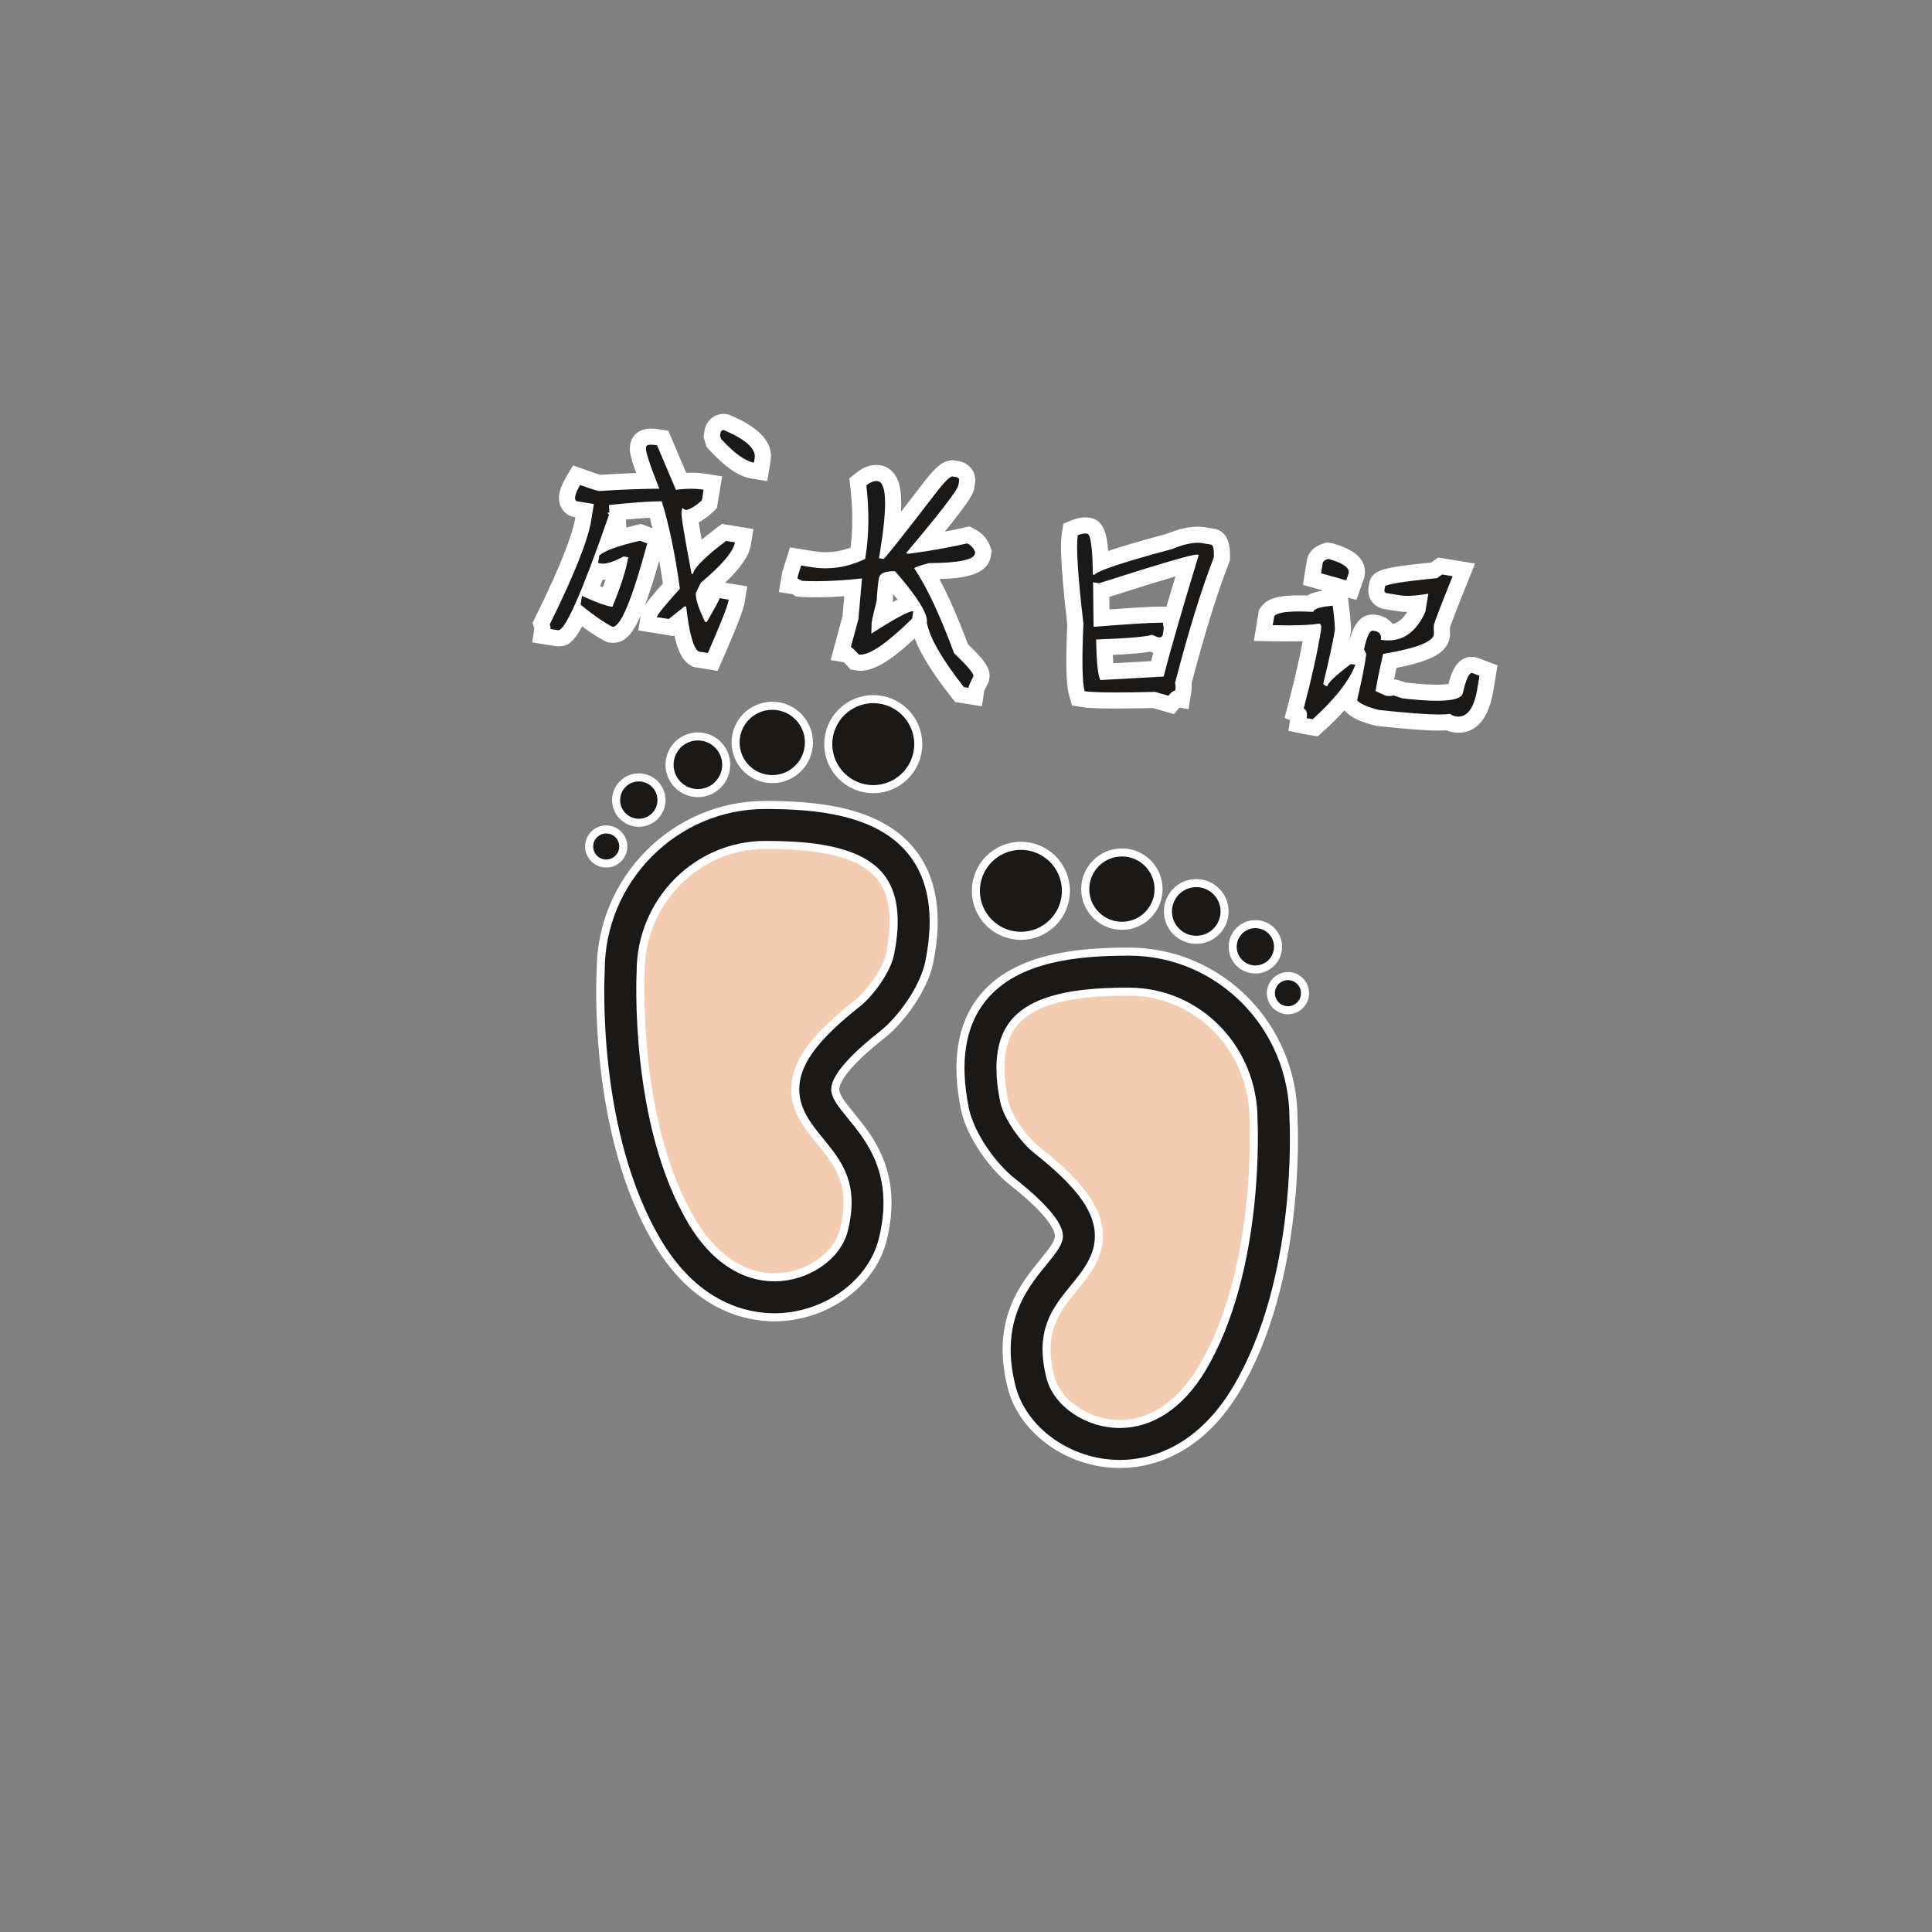 <?xml version="1.0" encoding="UTF-8" standalone="no"?>
<svg width="120px" height="120px" viewBox="0 0 120 120" version="1.1" xmlns="http://www.w3.org/2000/svg" xmlns:xlink="http://www.w3.org/1999/xlink" xmlns:sketch="http://www.bohemiancoding.com/sketch/ns">
    <rect x="0" y="0" width="120" height="120" fill="#808080" stroke="none"/>
    <!-- Generator: Sketch 3.3.2 (12043) - http://www.bohemiancoding.com/sketch -->
    <title>Mobile Portrait Copy 2</title>
    <desc>Created with Sketch.</desc>
    <defs></defs>
    <g id="baby" stroke="none" stroke-width="1" fill="none" fill-rule="evenodd" sketch:type="MSPage">
        <g id="Mobile-Portrait-Copy-2" sketch:type="MSArtboardGroup">
            <g id="Imported-Layers" sketch:type="MSLayerGroup" transform="translate(33, 25)">
                <path d="M6.881,28.721 C6.152,29.73 7.228,38.092 5.916,38.908 C4.603,39.725 8.791,53.254 8.791,53.254 C8.791,53.254 15.924,57.47 17.244,55.993 C18.563,54.517 19.615,51.408 19.615,51.408 L19.615,45.658 L16.949,42.357 L21.445,36.688 C21.445,36.688 24.617,31.757 24.24,29.852 C23.861,27.946 19.217,27.848 18.648,26.518 C18.08,25.187 12.311,26.518 12.311,26.518 L6.881,28.721" id="Fill-1" fill="#F4CCB1" sketch:type="MSShapeGroup"></path>
                <path d="M44.769,37.622 C45.498,38.631 44.422,46.993 45.734,47.81 C47.047,48.626 42.859,62.155 42.859,62.155 C42.859,62.155 35.726,66.371 34.406,64.895 C33.088,63.418 32.035,60.31 32.035,60.31 L32.035,54.56 L34.701,51.259 L30.205,45.589 C30.205,45.589 27.033,40.658 27.41,38.753 C27.789,36.848 32.434,36.749 33.002,35.419 C33.57,34.089 39.34,35.419 39.34,35.419 L44.769,37.622" id="Fill-2" fill="#F4CCB1" sketch:type="MSShapeGroup"></path>
                <path d="M14.525,24.998 C8.893,24.998 4.309,29.643 4.311,35.282 C4.289,35.693 3.793,45.415 7.885,52.218 C10.295,56.222 13.437,56.82 15.096,56.82 C18.242,56.82 21.135,54.753 21.822,52.013 C22.842,47.947 21.047,45.756 19.859,44.306 C19.203,43.504 18.834,43.028 18.883,42.579 C18.938,42.074 19.488,41.088 21.805,39.259 C22.973,38.337 24.379,36.407 24.715,34.774 C25.316,31.839 24.939,29.515 23.596,27.867 C21.523,25.323 17.658,24.998 14.525,24.998 L14.525,24.998 Z M22.279,34.274 C22.078,35.257 21.049,36.687 20.266,37.307 C17.728,39.312 16.576,40.808 16.412,42.31 C16.25,43.817 17.146,44.912 17.937,45.878 C19.062,47.255 20.129,48.555 19.412,51.408 C19,53.05 17.104,54.336 15.096,54.336 C13.139,54.336 11.334,53.129 10.014,50.937 C6.322,44.798 6.787,35.513 6.793,35.352 C6.793,31.014 10.262,27.483 14.525,27.483 C17.109,27.483 20.258,27.705 21.67,29.437 C22.519,30.477 22.725,32.104 22.279,34.274 L22.279,34.274 Z" id="Fill-3" fill="#1A1918" sketch:type="MSShapeGroup"></path>
                <path d="M14.525,24.998 C8.893,24.998 4.309,29.643 4.311,35.282 C4.289,35.693 3.793,45.415 7.885,52.218 C10.295,56.222 13.437,56.82 15.096,56.82 C18.242,56.82 21.135,54.753 21.822,52.013 C22.842,47.947 21.047,45.756 19.859,44.306 C19.203,43.504 18.834,43.028 18.883,42.579 C18.938,42.074 19.488,41.088 21.805,39.259 C22.973,38.337 24.379,36.407 24.715,34.774 C25.316,31.839 24.939,29.515 23.596,27.867 C21.523,25.323 17.658,24.998 14.525,24.998 L14.525,24.998 Z M22.279,34.274 C22.078,35.257 21.049,36.687 20.266,37.307 C17.728,39.312 16.576,40.808 16.412,42.31 C16.25,43.817 17.146,44.912 17.937,45.878 C19.062,47.255 20.129,48.555 19.412,51.408 C19,53.05 17.104,54.336 15.096,54.336 C13.139,54.336 11.334,53.129 10.014,50.937 C6.322,44.798 6.787,35.513 6.793,35.352 C6.793,31.014 10.262,27.483 14.525,27.483 C17.109,27.483 20.258,27.705 21.67,29.437 C22.519,30.477 22.725,32.104 22.279,34.274 L22.279,34.274 Z" id="Stroke-4" stroke="#FFFFFF" stroke-width="0.5" sketch:type="MSShapeGroup"></path>
                <path d="M21.24,18.425 C22.783,18.425 24.035,19.676 24.035,21.22 C24.035,22.764 22.783,24.015 21.24,24.015 C19.697,24.015 18.445,22.764 18.445,21.22 C18.445,19.676 19.697,18.425 21.24,18.425 L21.24,18.425 Z" id="Fill-5" fill="#1A1918" sketch:type="MSShapeGroup"></path>
                <path d="M21.24,18.425 C22.783,18.425 24.035,19.676 24.035,21.22 C24.035,22.764 22.783,24.015 21.24,24.015 C19.697,24.015 18.445,22.764 18.445,21.22 C18.445,19.676 19.697,18.425 21.24,18.425 L21.24,18.425 Z" id="Stroke-6" stroke="#FFFFFF" stroke-width="0.5" sketch:type="MSShapeGroup"></path>
                <path d="M14.967,18.837 C16.225,18.837 17.244,19.857 17.244,21.114 C17.244,22.372 16.225,23.392 14.967,23.392 C13.709,23.392 12.689,22.372 12.689,21.114 C12.689,19.857 13.709,18.837 14.967,18.837 L14.967,18.837 Z" id="Fill-7" fill="#1A1918" sketch:type="MSShapeGroup"></path>
                <path d="M14.967,18.837 C16.225,18.837 17.244,19.857 17.244,21.114 C17.244,22.372 16.225,23.392 14.967,23.392 C13.709,23.392 12.689,22.372 12.689,21.114 C12.689,19.857 13.709,18.837 14.967,18.837 L14.967,18.837 Z" id="Stroke-8" stroke="#FFFFFF" stroke-width="0.5" sketch:type="MSShapeGroup"></path>
                <path d="M10.348,20.741 C11.318,20.741 12.107,21.528 12.107,22.501 C12.107,23.473 11.318,24.261 10.348,24.261 C9.375,24.261 8.588,23.473 8.588,22.501 C8.588,21.528 9.375,20.741 10.348,20.741 L10.348,20.741 Z" id="Fill-9" fill="#1A1918" sketch:type="MSShapeGroup"></path>
                <path d="M10.348,20.741 C11.318,20.741 12.107,21.528 12.107,22.501 C12.107,23.473 11.318,24.261 10.348,24.261 C9.375,24.261 8.588,23.473 8.588,22.501 C8.588,21.528 9.375,20.741 10.348,20.741 L10.348,20.741 Z" id="Stroke-10" stroke="#FFFFFF" stroke-width="0.5" sketch:type="MSShapeGroup"></path>
                <path d="M6.678,23.287 C7.455,23.287 8.086,23.918 8.086,24.696 C8.086,25.474 7.455,26.104 6.678,26.104 C5.898,26.104 5.268,25.474 5.268,24.696 C5.268,23.918 5.898,23.287 6.678,23.287 L6.678,23.287 Z" id="Fill-11" fill="#1A1918" sketch:type="MSShapeGroup"></path>
                <path d="M6.678,23.287 C7.455,23.287 8.086,23.918 8.086,24.696 C8.086,25.474 7.455,26.104 6.678,26.104 C5.898,26.104 5.268,25.474 5.268,24.696 C5.268,23.918 5.898,23.287 6.678,23.287 L6.678,23.287 Z" id="Stroke-12" stroke="#FFFFFF" stroke-width="0.5" sketch:type="MSShapeGroup"></path>
                <path d="M4.652,26.518 C5.238,26.518 5.713,26.991 5.713,27.577 C5.713,28.162 5.238,28.636 4.652,28.636 C4.068,28.636 3.594,28.162 3.594,27.577 C3.594,26.991 4.068,26.518 4.652,26.518 L4.652,26.518 Z" id="Fill-13" fill="#1A1918" sketch:type="MSShapeGroup"></path>
                <path d="M4.652,26.518 C5.238,26.518 5.713,26.991 5.713,27.577 C5.713,28.162 5.238,28.636 4.652,28.636 C4.068,28.636 3.594,28.162 3.594,27.577 C3.594,26.991 4.068,26.518 4.652,26.518 L4.652,26.518 Z" id="Stroke-14" stroke="#FFFFFF" stroke-width="0.5" sketch:type="MSShapeGroup"></path>
                <path d="M29.844,48.368 C32.16,50.197 32.711,51.183 32.766,51.689 C32.814,52.138 32.445,52.612 31.789,53.415 C30.602,54.865 28.807,57.057 29.826,61.122 C30.514,63.862 33.406,65.93 36.553,65.93 C38.211,65.93 41.353,65.333 43.764,61.327 C47.855,54.524 47.361,44.803 47.34,44.461 C47.34,38.751 42.756,34.107 37.123,34.107 C33.988,34.107 30.125,34.434 28.051,36.975 C26.707,38.622 26.332,40.945 26.934,43.882 C27.27,45.516 28.678,47.446 29.844,48.368 L29.844,48.368 Z M29.978,38.547 C31.391,36.815 34.539,36.594 37.125,36.594 C41.387,36.594 44.855,40.124 44.857,44.532 C44.863,44.624 45.336,53.894 41.635,60.047 C40.314,62.24 38.512,63.446 36.553,63.446 C34.543,63.446 32.646,62.16 32.236,60.517 C31.521,57.665 32.586,56.366 33.711,54.989 C34.502,54.021 35.398,52.927 35.236,51.42 C35.072,49.918 33.92,48.421 31.385,46.418 C30.6,45.798 29.57,44.367 29.369,43.384 C28.924,41.215 29.129,39.588 29.978,38.547 L29.978,38.547 Z" id="Fill-15" fill="#1A1918" sketch:type="MSShapeGroup"></path>
                <path d="M29.844,48.368 C32.16,50.197 32.711,51.183 32.766,51.689 C32.814,52.138 32.445,52.612 31.789,53.415 C30.602,54.865 28.807,57.057 29.826,61.122 C30.514,63.862 33.406,65.93 36.553,65.93 C38.211,65.93 41.353,65.333 43.764,61.327 C47.855,54.524 47.361,44.803 47.34,44.461 C47.34,38.751 42.756,34.107 37.123,34.107 C33.988,34.107 30.125,34.434 28.051,36.975 C26.707,38.622 26.332,40.945 26.934,43.882 C27.27,45.516 28.678,47.446 29.844,48.368 L29.844,48.368 Z M29.978,38.547 C31.391,36.815 34.539,36.594 37.125,36.594 C41.387,36.594 44.855,40.124 44.857,44.532 C44.863,44.624 45.336,53.894 41.635,60.047 C40.314,62.24 38.512,63.446 36.553,63.446 C34.543,63.446 32.646,62.16 32.236,60.517 C31.521,57.665 32.586,56.366 33.711,54.989 C34.502,54.021 35.398,52.927 35.236,51.42 C35.072,49.918 33.92,48.421 31.385,46.418 C30.6,45.798 29.57,44.367 29.369,43.384 C28.924,41.215 29.129,39.588 29.978,38.547 L29.978,38.547 Z" id="Stroke-16" stroke="#FFFFFF" stroke-width="0.5" sketch:type="MSShapeGroup"></path>
                <path d="M30.41,27.535 C31.953,27.535 33.205,28.787 33.205,30.331 C33.205,31.874 31.953,33.126 30.41,33.126 C28.865,33.126 27.613,31.874 27.613,30.331 C27.613,28.787 28.865,27.535 30.41,27.535 L30.41,27.535 Z" id="Fill-17" fill="#1A1918" sketch:type="MSShapeGroup"></path>
                <path d="M30.41,27.535 C31.953,27.535 33.205,28.787 33.205,30.331 C33.205,31.874 31.953,33.126 30.41,33.126 C28.865,33.126 27.613,31.874 27.613,30.331 C27.613,28.787 28.865,27.535 30.41,27.535 L30.41,27.535 Z" id="Stroke-18" stroke="#FFFFFF" stroke-width="0.5" sketch:type="MSShapeGroup"></path>
                <path d="M36.684,27.947 C37.941,27.947 38.961,28.967 38.961,30.226 C38.961,31.483 37.941,32.503 36.684,32.503 C35.426,32.503 34.406,31.483 34.406,30.226 C34.406,28.968 35.426,27.947 36.684,27.947 L36.684,27.947 Z" id="Fill-19" fill="#1A1918" sketch:type="MSShapeGroup"></path>
                <path d="M36.684,27.947 C37.941,27.947 38.961,28.967 38.961,30.226 C38.961,31.483 37.941,32.503 36.684,32.503 C35.426,32.503 34.406,31.483 34.406,30.226 C34.406,28.968 35.426,27.947 36.684,27.947 L36.684,27.947 Z" id="Stroke-20" stroke="#FFFFFF" stroke-width="0.5" sketch:type="MSShapeGroup"></path>
                <path d="M41.303,29.852 C42.273,29.852 43.062,30.64 43.062,31.612 C43.062,32.584 42.273,33.372 41.303,33.372 C40.33,33.372 39.543,32.584 39.543,31.612 C39.543,30.64 40.33,29.852 41.303,29.852 L41.303,29.852 Z" id="Fill-21" fill="#1A1918" sketch:type="MSShapeGroup"></path>
                <path d="M41.303,29.852 C42.273,29.852 43.062,30.64 43.062,31.612 C43.062,32.584 42.273,33.372 41.303,33.372 C40.33,33.372 39.543,32.584 39.543,31.612 C39.543,30.64 40.33,29.852 41.303,29.852 L41.303,29.852 Z" id="Stroke-22" stroke="#FFFFFF" stroke-width="0.5" sketch:type="MSShapeGroup"></path>
                <path d="M44.973,32.399 C45.75,32.399 46.381,33.028 46.381,33.807 C46.381,34.585 45.75,35.216 44.973,35.216 C44.195,35.216 43.564,34.585 43.564,33.807 C43.564,33.028 44.195,32.399 44.973,32.399 L44.973,32.399 Z" id="Fill-23" fill="#1A1918" sketch:type="MSShapeGroup"></path>
                <path d="M44.973,32.399 C45.75,32.399 46.381,33.028 46.381,33.807 C46.381,34.585 45.75,35.216 44.973,35.216 C44.195,35.216 43.564,34.585 43.564,33.807 C43.564,33.028 44.195,32.399 44.973,32.399 L44.973,32.399 Z" id="Stroke-24" stroke="#FFFFFF" stroke-width="0.5" sketch:type="MSShapeGroup"></path>
                <path d="M46.996,35.628 C47.582,35.628 48.057,36.103 48.057,36.688 C48.057,37.272 47.582,37.747 46.996,37.747 C46.412,37.747 45.937,37.272 45.937,36.688 C45.937,36.103 46.412,35.628 46.996,35.628 L46.996,35.628 Z" id="Fill-25" fill="#1A1918" sketch:type="MSShapeGroup"></path>
                <path d="M46.996,35.628 C47.582,35.628 48.057,36.103 48.057,36.688 C48.057,37.272 47.582,37.747 46.996,37.747 C46.412,37.747 45.937,37.272 45.937,36.688 C45.937,36.103 46.412,35.628 46.996,35.628 L46.996,35.628 Z" id="Stroke-26" stroke="#FFFFFF" stroke-width="0.5" sketch:type="MSShapeGroup"></path>
                <path d="M7.823,2.584 L8.999,5.352 C9.655,5.267 10.226,5.265 10.717,5.344 L10.611,5.998 C10.296,6.305 9.977,6.506 9.654,6.603 L9.559,6.588 L9.39,6.469 L9.346,6.74 C9.314,6.936 9.521,8.209 9.967,10.561 L10.056,10.575 C10.127,10.193 10.813,9.508 12.113,8.524 L12.663,8.613 C12.57,9.18 11.863,10.02 10.538,11.129 L10.241,11.75 C10.191,12.059 10.381,12.66 10.807,13.552 L10.909,13.568 C11.432,12.672 11.699,12.177 11.715,12.081 L12.281,12.173 C12.221,12.545 11.786,13.649 10.981,15.486 L10.416,15.395 C10.084,15.206 9.823,14.274 9.635,12.602 L9.54,12.586 L8.553,13.374 L7.812,13.254 C7.836,13.113 8.312,12.526 9.243,11.49 C8.952,9.359 8.577,7.549 8.116,6.06 C7.334,6.067 6.242,6.146 4.84,6.295 L4.867,6.773 L4.766,6.756 C4.754,6.824 4.781,6.864 4.85,6.875 C3.166,11.743 2.105,14.142 1.671,14.07 L1.208,13.996 C1.219,13.932 1.204,13.835 1.165,13.702 C2.676,10.649 3.531,8.502 3.733,7.26 L3.9,6.232 L2.881,6.066 C2.759,6.046 2.712,5.945 2.741,5.765 C2.771,5.578 2.873,5.342 3.045,5.054 C3.675,5.277 4.066,5.4 4.221,5.426 C5.58,5.335 6.827,5.287 7.964,5.28 C7.381,3.8 7.105,2.959 7.139,2.76 L7.152,2.672 C7.173,2.544 7.396,2.516 7.823,2.584 L7.823,2.584 Z M6.769,8.513 L7.216,8.684 C6.265,12.209 5.541,13.932 5.043,13.852 C4.502,13.571 3.845,13.116 3.073,12.483 L3.163,11.934 C3.988,12.318 4.588,12.541 4.96,12.602 L5.054,12.617 C5.585,11.326 5.912,10.3 6.036,9.538 L5.751,9.492 C5.109,9.83 4.644,9.976 4.354,9.928 L4.164,9.897 L4.238,9.436 C4.533,9.144 5.375,8.835 6.769,8.513 L6.769,8.513 Z M11.981,1.642 C13.348,2.227 13.983,2.807 13.89,3.383 L13.845,3.661 C13.307,3.574 12.623,3.081 11.797,2.184 L11.738,1.986 L11.767,1.803 C11.807,1.68 11.877,1.625 11.981,1.642 L11.981,1.642 Z" id="Fill-27" fill="#1A1918" sketch:type="MSShapeGroup"></path>
                <path d="M7.823,2.584 L8.999,5.352 C9.655,5.267 10.226,5.265 10.717,5.344 L10.611,5.998 C10.296,6.305 9.977,6.506 9.654,6.603 L9.559,6.588 L9.39,6.469 L9.346,6.74 C9.314,6.936 9.521,8.209 9.967,10.561 L10.056,10.575 C10.127,10.193 10.813,9.508 12.113,8.524 L12.663,8.613 C12.57,9.18 11.863,10.02 10.538,11.129 L10.241,11.75 C10.191,12.059 10.381,12.66 10.807,13.552 L10.909,13.568 C11.432,12.672 11.699,12.177 11.715,12.081 L12.281,12.173 C12.221,12.545 11.786,13.649 10.981,15.486 L10.416,15.395 C10.084,15.206 9.823,14.274 9.635,12.602 L9.54,12.586 L8.553,13.374 L7.812,13.254 C7.836,13.113 8.312,12.526 9.243,11.49 C8.952,9.359 8.577,7.549 8.116,6.06 C7.334,6.067 6.242,6.146 4.84,6.295 L4.867,6.773 L4.766,6.756 C4.754,6.824 4.781,6.864 4.85,6.875 C3.166,11.743 2.105,14.142 1.671,14.07 L1.208,13.996 C1.219,13.932 1.204,13.835 1.165,13.702 C2.676,10.649 3.531,8.502 3.733,7.26 L3.9,6.232 L2.881,6.066 C2.759,6.046 2.712,5.945 2.741,5.765 C2.771,5.578 2.873,5.342 3.045,5.054 C3.675,5.277 4.066,5.4 4.221,5.426 C5.58,5.335 6.827,5.287 7.964,5.28 C7.381,3.8 7.105,2.959 7.139,2.76 L7.152,2.672 C7.173,2.544 7.396,2.516 7.823,2.584 L7.823,2.584 Z M6.769,8.513 L7.216,8.684 C6.265,12.209 5.541,13.932 5.043,13.852 C4.502,13.571 3.845,13.116 3.073,12.483 L3.163,11.934 C3.988,12.318 4.588,12.541 4.96,12.602 L5.054,12.617 C5.585,11.326 5.912,10.3 6.036,9.538 L5.751,9.492 C5.109,9.83 4.644,9.976 4.354,9.928 L4.164,9.897 L4.238,9.436 C4.533,9.144 5.375,8.835 6.769,8.513 L6.769,8.513 Z M11.981,1.642 C13.348,2.227 13.983,2.807 13.89,3.383 L13.845,3.661 C13.307,3.574 12.623,3.081 11.797,2.184 L11.738,1.986 L11.767,1.803 C11.807,1.68 11.877,1.625 11.981,1.642 L11.981,1.642 Z" id="Stroke-28" stroke="#1A1918" sketch:type="MSShapeGroup"></path>
                <path d="M26.156,4.519 L26.436,4.564 C26.555,4.602 26.605,4.672 26.589,4.777 L26.543,5.063 C26.494,5.361 25.408,6.773 23.287,9.293 L23.463,9.322 C24.742,9.152 25.953,8.939 27.093,8.677 C27.338,8.805 27.5,8.986 27.584,9.224 L27.568,9.319 C27.508,9.695 26.557,9.89 24.717,9.902 C24.119,10.057 23.814,10.168 23.805,10.235 C24.57,11.361 25.395,13.116 26.277,15.502 C27.103,16.283 27.504,16.76 27.476,16.933 C27.283,17.307 27.18,17.545 27.162,17.649 L26.885,17.605 C25.519,15.864 24.752,14.531 24.583,13.601 C24.668,13.08 24.014,12.02 22.622,10.42 L22.526,10.404 C21.959,10.41 21.65,10.553 21.604,10.835 C21.542,11.22 21.497,11.687 21.469,12.236 C21.309,12.848 21.203,13.307 21.152,13.615 L21.136,14.282 C22.643,13.317 23.511,12.854 23.742,12.892 L23.667,13.354 C22.056,14.935 20.951,15.676 20.353,15.579 C20.08,15.278 19.917,15.124 19.862,15.115 L20.332,13.391 L20.556,10.852 C19.177,11.01 17.929,11.061 16.812,11.004 C16.702,10.926 16.615,10.881 16.547,10.87 L16.579,10.674 L16.777,10.051 L17.424,10.155 C18.548,10.338 19.657,10.167 20.752,9.642 L20.767,9.554 C20.99,8.175 21.011,6.683 20.824,5.075 C21.082,4.866 21.32,4.778 21.537,4.814 C22.091,4.903 22.135,6.374 21.672,9.226 L21.611,9.6 L21.889,9.646 C21.96,9.643 23.078,8.233 25.243,5.416 C25.695,4.844 25.999,4.544 26.156,4.519 L26.156,4.519 Z" id="Fill-29" fill="#1A1918" sketch:type="MSShapeGroup"></path>
                <path d="M26.156,4.519 L26.436,4.564 C26.555,4.602 26.605,4.672 26.589,4.777 L26.543,5.063 C26.494,5.361 25.408,6.773 23.287,9.293 L23.463,9.322 C24.742,9.152 25.953,8.939 27.093,8.677 C27.338,8.805 27.5,8.986 27.584,9.224 L27.568,9.319 C27.508,9.695 26.557,9.89 24.717,9.902 C24.119,10.057 23.814,10.168 23.805,10.235 C24.57,11.361 25.395,13.116 26.277,15.502 C27.103,16.283 27.504,16.76 27.476,16.933 C27.283,17.307 27.18,17.545 27.162,17.649 L26.885,17.605 C25.519,15.864 24.752,14.531 24.583,13.601 C24.668,13.08 24.014,12.02 22.622,10.42 L22.526,10.404 C21.959,10.41 21.65,10.553 21.604,10.835 C21.542,11.22 21.497,11.687 21.469,12.236 C21.309,12.848 21.203,13.307 21.152,13.615 L21.136,14.282 C22.643,13.317 23.511,12.854 23.742,12.892 L23.667,13.354 C22.056,14.935 20.951,15.676 20.353,15.579 C20.08,15.278 19.917,15.124 19.862,15.115 L20.332,13.391 L20.556,10.852 C19.177,11.01 17.929,11.061 16.812,11.004 C16.702,10.926 16.615,10.881 16.547,10.87 L16.579,10.674 L16.777,10.051 L17.424,10.155 C18.548,10.338 19.657,10.167 20.752,9.642 L20.767,9.554 C20.99,8.175 21.011,6.683 20.824,5.075 C21.082,4.866 21.32,4.778 21.537,4.814 C22.091,4.903 22.135,6.374 21.672,9.226 L21.611,9.6 L21.889,9.646 C21.96,9.643 23.078,8.233 25.243,5.416 C25.695,4.844 25.999,4.544 26.156,4.519 L26.156,4.519 Z" id="Stroke-30" stroke="#1A1918" sketch:type="MSShapeGroup"></path>
                <path d="M41.688,8.663 L42.247,8.754 C42.369,8.774 42.425,9.035 42.412,9.541 C41.644,11.514 40.84,14.117 39.998,17.348 C40.039,17.462 40.044,17.621 40.01,17.825 C39.916,17.81 39.772,17.915 39.582,18.14 L38.764,17.902 C36.353,17.957 34.894,17.943 34.387,17.86 C34.232,17.323 34.207,15.924 34.309,13.661 C33.961,10.705 33.845,8.873 33.959,8.167 C34.184,8.077 34.377,8.046 34.54,8.072 C34.758,8.107 34.877,8.955 34.894,10.614 L34.983,10.629 C35.232,10.357 36.845,9.824 39.821,9.029 C40.591,8.707 41.213,8.586 41.688,8.663 L41.688,8.663 Z M34.908,11.092 L34.939,13.859 C37.311,13.674 38.752,13.59 39.266,13.607 L39.25,13.703 C39.292,13.816 39.303,13.944 39.279,14.085 L39.235,14.356 C39.214,14.487 39.111,14.538 38.931,14.508 L38.572,14.354 C38.203,14.479 37.044,14.576 35.099,14.646 C35.121,16.051 35.207,16.892 35.358,17.167 L39.295,16.948 C39.657,15.49 40.384,12.971 41.473,9.389 L41.385,9.374 C41.141,9.334 39.105,9.927 35.282,11.152 L34.908,11.092 L34.908,11.092 Z" id="Fill-31" fill="#1A1918" sketch:type="MSShapeGroup"></path>
                <path d="M41.688,8.663 L42.247,8.754 C42.369,8.774 42.425,9.035 42.412,9.541 C41.644,11.514 40.84,14.117 39.998,17.348 C40.039,17.462 40.044,17.621 40.01,17.825 C39.916,17.81 39.772,17.915 39.582,18.14 L38.764,17.902 C36.353,17.957 34.894,17.943 34.387,17.86 C34.232,17.323 34.207,15.924 34.309,13.661 C33.961,10.705 33.845,8.873 33.959,8.167 C34.184,8.077 34.377,8.046 34.54,8.072 C34.758,8.107 34.877,8.955 34.894,10.614 L34.983,10.629 C35.232,10.357 36.845,9.824 39.821,9.029 C40.591,8.707 41.213,8.586 41.688,8.663 L41.688,8.663 Z M34.908,11.092 L34.939,13.859 C37.311,13.674 38.752,13.59 39.266,13.607 L39.25,13.703 C39.292,13.816 39.303,13.944 39.279,14.085 L39.235,14.356 C39.214,14.487 39.111,14.538 38.931,14.508 L38.572,14.354 C38.203,14.479 37.044,14.576 35.099,14.646 C35.121,16.051 35.207,16.892 35.358,17.167 L39.295,16.948 C39.657,15.49 40.384,12.971 41.473,9.389 L41.385,9.374 C41.141,9.334 39.105,9.927 35.282,11.152 L34.908,11.092 L34.908,11.092 Z" id="Stroke-32" stroke="#1A1918" sketch:type="MSShapeGroup"></path>
                <path d="M49.795,12.549 C49.903,13.428 49.945,13.943 49.92,14.097 C49.811,14.772 49.57,15.878 49.2,17.414 L49.362,17.531 L49.457,17.547 C49.491,17.338 49.978,16.879 50.916,16.171 L51.201,16.218 C50.816,17.215 49.932,18.343 48.551,19.598 L48.178,19.537 C48.23,19.211 48.168,19.009 47.99,18.934 C48.484,17.065 48.843,15.441 49.066,14.063 C49.107,13.814 49.067,13.68 48.944,13.659 C48.398,13.756 47.439,13.789 46.067,13.757 L46.157,13.206 C46.334,12.947 47.145,12.855 48.588,12.932 C48.619,12.741 49.021,12.613 49.795,12.549 L49.795,12.549 Z M49.5,9.646 L49.594,9.661 C50.443,9.906 50.841,10.193 50.787,10.525 L50.631,10.975 L49.068,10.532 L49.175,9.88 C49.189,9.789 49.297,9.71 49.5,9.646 L49.5,9.646 Z M56.587,10.609 L57.239,10.716 C56.491,12.571 56.102,13.588 56.074,13.765 C56.066,13.814 56.066,14.005 56.078,14.337 C56.003,14.8 54.951,15.201 52.924,15.542 C52.715,16.456 52.574,17.132 52.503,17.566 L52.457,17.852 L53.082,18.136 C53.29,18.17 53.449,18.164 53.558,18.122 C53.603,18.129 53.782,18.19 54.095,18.301 C56.532,18.585 57.793,18.474 57.876,17.965 C58.075,17.109 58.269,16.696 58.453,16.727 L58.907,16.898 L58.787,17.64 C58.576,18.94 58.128,19.534 57.443,19.423 C57.303,19.4 57.184,19.349 57.085,19.268 C56.487,19.361 55.01,19.279 52.65,19.022 C51.945,18.841 51.498,18.644 51.309,18.426 C51.545,17.409 51.705,16.641 51.79,16.119 L51.881,15.561 L51.736,15.251 C51.912,14.451 52.1,14.067 52.299,14.1 L52.395,14.115 C52.703,14.165 52.832,14.35 52.779,14.667 C54.018,14.868 54.939,14.285 55.548,12.919 L55.729,11.804 C54.964,11.935 54.387,11.969 53.996,11.905 L53.16,11.77 C53.037,11.75 52.986,11.678 53.007,11.557 L53.038,11.365 C53.061,11.221 54.139,11.045 56.269,10.837 L56.587,10.609 L56.587,10.609 Z" id="Fill-33" fill="#1A1918" sketch:type="MSShapeGroup"></path>
                <path d="M49.795,12.549 C49.903,13.428 49.945,13.943 49.92,14.097 C49.811,14.772 49.57,15.878 49.2,17.414 L49.362,17.531 L49.457,17.547 C49.491,17.338 49.978,16.879 50.916,16.171 L51.201,16.218 C50.816,17.215 49.932,18.343 48.551,19.598 L48.178,19.537 C48.23,19.211 48.168,19.009 47.99,18.934 C48.484,17.065 48.843,15.441 49.066,14.063 C49.107,13.814 49.067,13.68 48.944,13.659 C48.398,13.756 47.439,13.789 46.067,13.757 L46.157,13.206 C46.334,12.947 47.145,12.855 48.588,12.932 C48.619,12.741 49.021,12.613 49.795,12.549 L49.795,12.549 Z M49.5,9.646 L49.594,9.661 C50.443,9.906 50.841,10.193 50.787,10.525 L50.631,10.975 L49.068,10.532 L49.175,9.88 C49.189,9.789 49.297,9.71 49.5,9.646 L49.5,9.646 Z M56.587,10.609 L57.239,10.716 C56.491,12.571 56.102,13.588 56.074,13.765 C56.066,13.814 56.066,14.005 56.078,14.337 C56.003,14.8 54.951,15.201 52.924,15.542 C52.715,16.456 52.574,17.132 52.503,17.566 L52.457,17.852 L53.082,18.136 C53.29,18.17 53.449,18.164 53.558,18.122 C53.603,18.129 53.782,18.19 54.095,18.301 C56.532,18.585 57.793,18.474 57.876,17.965 C58.075,17.109 58.269,16.696 58.453,16.727 L58.907,16.898 L58.787,17.64 C58.576,18.94 58.128,19.534 57.443,19.423 C57.303,19.4 57.184,19.349 57.085,19.268 C56.487,19.361 55.01,19.279 52.65,19.022 C51.945,18.841 51.498,18.644 51.309,18.426 C51.545,17.409 51.705,16.641 51.79,16.119 L51.881,15.561 L51.736,15.251 C51.912,14.451 52.1,14.067 52.299,14.1 L52.395,14.115 C52.703,14.165 52.832,14.35 52.779,14.667 C54.018,14.868 54.939,14.285 55.548,12.919 L55.729,11.804 C54.964,11.935 54.387,11.969 53.996,11.905 L53.16,11.77 C53.037,11.75 52.986,11.678 53.007,11.557 L53.038,11.365 C53.061,11.221 54.139,11.045 56.269,10.837 L56.587,10.609 L56.587,10.609 Z" id="Stroke-34" stroke="#1A1918" sketch:type="MSShapeGroup"></path>
                <path d="M10.231,15.946 L10.152,15.901 C9.824,15.714 9.489,15.281 9.229,13.536 L8.676,13.978 L7.221,13.741 L7.304,13.246 C7.332,13.076 7.361,12.901 8.701,11.402 C8.442,9.569 8.117,7.971 7.731,6.641 C7.117,6.661 6.341,6.718 5.413,6.81 L5.358,6.967 L5.384,7.439 L5.205,7.41 C5.054,7.845 4.909,8.254 4.771,8.638 C5.184,8.479 5.774,8.3 6.642,8.099 L6.789,8.065 L7.802,8.449 L7.684,8.886 C6.304,14.002 5.656,14.427 5.061,14.427 L5.02,14.427 L4.868,14.404 L4.798,14.368 C4.281,14.102 3.686,13.698 2.983,13.14 C2.259,14.645 1.956,14.645 1.676,14.646 L1.113,14.562 L0.624,14.482 L0.697,14.006 C0.697,14.007 0.615,13.729 0.615,13.729 L0.702,13.554 C2.182,10.563 3.03,8.442 3.226,7.252 L3.311,6.718 L2.785,6.632 C2.449,6.578 2.147,6.287 2.233,5.758 C2.272,5.509 2.394,5.217 2.603,4.868 L2.813,4.518 L3.199,4.655 C3.87,4.894 4.136,4.972 4.239,4.997 C5.296,4.927 6.296,4.882 7.223,4.863 C6.565,3.135 6.602,2.915 6.63,2.75 C6.665,2.534 6.785,2.121 7.433,2.121 C7.554,2.121 7.706,2.134 7.889,2.164 L8.161,2.208 L9.3,4.888 C9.519,4.869 9.73,4.859 9.932,4.859 C10.233,4.859 10.519,4.881 10.783,4.924 L11.278,5.003 L11.063,6.314 L10.944,6.429 C10.592,6.773 10.224,7.01 9.848,7.134 C9.889,7.441 9.991,8.106 10.249,9.501 C10.582,9.168 11.072,8.746 11.796,8.198 L11.967,8.068 L13.224,8.273 L13.142,8.769 C13.027,9.461 12.323,10.335 10.929,11.514 L10.719,11.954 C10.722,12.036 10.751,12.229 10.901,12.624 C11.153,12.174 11.207,12.051 11.219,12.019 L11.3,11.526 L11.779,11.661 L12.84,11.833 L12.759,12.326 C12.713,12.613 12.519,13.262 11.425,15.759 L11.269,16.114 L10.231,15.946 L10.231,15.946 Z M3.624,11.675 C4.143,11.908 4.495,12.039 4.733,12.11 C5.006,11.421 5.214,10.814 5.355,10.297 C4.999,10.441 4.705,10.51 4.452,10.51 C4.384,10.51 4.318,10.504 4.259,10.494 L4.098,10.468 C3.927,10.917 3.769,11.317 3.624,11.675 L3.624,11.675 Z M13.75,4.228 C13.091,4.12 12.327,3.587 11.413,2.596 L11.335,2.511 L11.21,2.091 L11.261,1.792 C11.372,1.411 11.623,1.212 11.932,1.212 L12.046,1.221 L12.106,1.231 L12.163,1.255 C12.759,1.51 14.572,2.284 14.368,3.536 L14.244,4.309 L13.75,4.228 L13.75,4.228 Z" id="Fill-35" fill="#1A1918" sketch:type="MSShapeGroup"></path>
                <path d="M11.932,1.712 C11.942,1.712 11.955,1.713 11.967,1.715 C13.334,2.299 13.969,2.881 13.875,3.456 L13.83,3.734 C13.291,3.647 12.607,3.153 11.781,2.257 L11.723,2.06 L11.754,1.875 C11.787,1.767 11.847,1.712 11.932,1.712 L11.932,1.712 Z M7.433,2.621 C7.533,2.621 7.658,2.633 7.809,2.657 L8.984,5.425 C9.322,5.381 9.638,5.359 9.932,5.359 C10.208,5.359 10.465,5.379 10.703,5.417 L10.596,6.07 C10.281,6.377 9.963,6.58 9.639,6.676 L9.545,6.66 L9.375,6.541 L9.33,6.813 C9.299,7.009 9.506,8.282 9.953,10.635 L10.041,10.649 C10.111,10.266 10.799,9.58 12.098,8.597 L12.648,8.687 C12.555,9.253 11.848,10.092 10.523,11.201 L10.226,11.824 C10.176,12.132 10.365,12.732 10.791,13.625 L10.894,13.642 C11.416,12.745 11.684,12.25 11.699,12.154 L12.266,12.246 C12.205,12.618 11.771,13.722 10.967,15.559 L10.4,15.467 C10.07,15.278 9.809,14.348 9.621,12.675 L9.525,12.659 L8.537,13.448 L7.797,13.328 C7.82,13.188 8.297,12.599 9.229,11.564 C8.937,9.433 8.562,7.621 8.102,6.133 C7.318,6.14 6.227,6.218 4.826,6.367 L4.852,6.846 L4.75,6.829 C4.738,6.897 4.768,6.938 4.836,6.948 C3.175,11.747 2.12,14.145 1.675,14.145 C1.669,14.145 1.662,14.145 1.656,14.144 L1.193,14.068 C1.203,14.005 1.189,13.907 1.15,13.775 C2.66,10.723 3.516,8.574 3.719,7.333 L3.885,6.305 L2.865,6.139 C2.744,6.119 2.697,6.02 2.726,5.838 C2.756,5.651 2.857,5.415 3.031,5.126 C3.66,5.35 4.051,5.475 4.205,5.5 C5.564,5.409 6.812,5.36 7.949,5.354 C7.365,3.873 7.09,3.031 7.123,2.832 L7.137,2.744 C7.15,2.662 7.249,2.621 7.433,2.621 L7.433,2.621 Z M6.754,8.586 L7.201,8.756 C6.271,12.203 5.559,13.927 5.061,13.927 C5.05,13.927 5.039,13.926 5.027,13.924 C4.486,13.645 3.83,13.189 3.059,12.558 L3.148,12.007 C3.973,12.392 4.572,12.614 4.945,12.675 L5.039,12.689 C5.57,11.399 5.896,10.373 6.021,9.611 L5.736,9.565 C5.172,9.862 4.745,10.01 4.452,10.01 C4.412,10.01 4.373,10.007 4.338,10.001 L4.148,9.97 L4.223,9.508 C4.518,9.217 5.361,8.908 6.754,8.586 L6.754,8.586 Z M11.932,0.712 C11.402,0.712 10.957,1.055 10.797,1.586 L10.778,1.647 L10.768,1.708 L10.736,1.893 L10.698,2.121 L10.764,2.344 L10.822,2.541 L10.889,2.764 L11.046,2.935 C12.052,4.025 12.885,4.594 13.669,4.722 L14.658,4.883 L14.817,3.894 L14.862,3.615 C15.129,1.979 13.045,1.088 12.359,0.795 L12.246,0.747 L12.125,0.728 L12.047,0.715 L11.932,0.712 L11.932,0.712 Z M7.433,1.621 C6.606,1.621 6.226,2.136 6.15,2.577 L6.135,2.679 C6.092,2.935 6.1,3.229 6.512,4.382 C5.805,4.405 5.061,4.442 4.288,4.492 C4.174,4.46 3.914,4.379 3.366,4.184 L2.596,3.91 L2.174,4.61 C1.928,5.021 1.789,5.361 1.738,5.683 C1.606,6.505 2.125,7.032 2.706,7.126 L2.738,7.131 L2.731,7.174 C2.603,7.956 2.069,9.661 0.254,13.332 L0.08,13.684 L0.186,14.04 L0.055,14.897 L1.033,15.056 L1.496,15.131 L1.575,15.144 L1.675,15.145 C2.146,15.145 2.533,15.051 3.16,13.907 C3.684,14.297 4.148,14.596 4.568,14.813 L4.71,14.885 L4.866,14.911 L4.946,14.924 L5.061,14.927 C5.682,14.927 6.191,14.603 6.799,13.231 L6.645,14.154 L7.637,14.315 L8.377,14.436 L8.814,14.506 L8.883,14.451 C9.112,15.51 9.426,16.062 9.904,16.335 L10.061,16.425 L10.24,16.454 L10.807,16.546 L11.572,16.67 L11.883,15.96 C12.992,13.426 13.198,12.742 13.253,12.406 L13.413,11.419 L12.426,11.259 L12.036,11.196 C13.022,10.262 13.524,9.518 13.635,8.85 L13.799,7.861 L12.81,7.699 L12.259,7.609 L11.836,7.541 L11.494,7.8 C11.142,8.066 10.84,8.307 10.581,8.524 C10.494,8.037 10.437,7.69 10.399,7.443 C10.708,7.285 11.007,7.066 11.294,6.786 L11.529,6.557 L11.582,6.232 L11.852,4.59 L10.862,4.43 C10.572,4.383 10.26,4.359 9.932,4.359 C9.83,4.359 9.727,4.361 9.621,4.366 L8.728,2.267 L8.514,1.759 L7.969,1.67 C7.764,1.637 7.588,1.621 7.433,1.621 L7.433,1.621 Z M5.875,7.268 C6.434,7.217 6.928,7.18 7.357,7.157 C7.414,7.368 7.471,7.586 7.524,7.809 L7.109,7.651 L6.824,7.543 L6.528,7.611 C6.303,7.664 6.095,7.715 5.901,7.766 L5.875,7.268 L5.875,7.268 Z M7.059,12.597 C7.327,11.893 7.617,10.986 7.944,9.824 C8.025,10.278 8.102,10.752 8.174,11.243 C7.569,11.924 7.241,12.326 7.059,12.597 L7.059,12.597 Z M4.452,11.01 C4.505,11.01 4.558,11.008 4.612,11.003 C4.56,11.155 4.503,11.314 4.441,11.478 C4.389,11.458 4.334,11.436 4.274,11.411 C4.325,11.281 4.377,11.148 4.431,11.01 L4.452,11.01 L4.452,11.01 Z" id="Fill-36" fill="#FFFFFF" sketch:type="MSShapeGroup"></path>
                <path d="M27.067,18.216 L26.596,18.139 L26.476,17.985 C25.045,16.159 24.26,14.778 24.076,13.762 L24.068,13.719 L24.003,13.783 C21.855,15.891 20.975,16.16 20.446,16.161 C20.381,16.161 20.318,16.155 20.258,16.146 L20.085,16.118 L19.968,15.988 C19.831,15.837 19.729,15.729 19.659,15.665 L19.22,15.594 L19.834,13.334 L19.991,11.484 C19.183,11.561 18.414,11.599 17.7,11.599 C17.382,11.599 17.072,11.592 16.772,11.576 L16.626,11.569 L16.506,11.484 C16.442,11.438 16.416,11.427 16.416,11.427 L15.915,11.348 L16.038,10.859 L16.071,10.663 L16.416,9.56 L17.488,9.735 C17.751,9.777 18.016,9.799 18.275,9.799 C18.944,9.799 19.619,9.655 20.283,9.372 C20.476,8.037 20.481,6.659 20.313,5.205 L20.282,4.933 L20.495,4.76 C20.806,4.507 21.119,4.379 21.427,4.379 L21.468,4.379 L21.602,4.394 C21.824,4.429 22.017,4.552 22.157,4.748 C22.429,5.125 22.646,5.874 22.289,8.455 C22.77,7.851 23.556,6.845 24.832,5.185 C25.504,4.332 25.792,4.141 26.063,4.097 L26.143,4.084 L26.503,4.144 C26.927,4.274 27.121,4.573 27.068,4.924 L27.021,5.217 C26.986,5.428 26.936,5.737 24.442,8.746 C25.324,8.607 26.17,8.445 26.966,8.263 L27.147,8.221 L27.311,8.308 C27.669,8.496 27.914,8.774 28.04,9.132 L28.083,9.253 L28.061,9.379 C27.933,10.181 27.041,10.456 24.767,10.476 C24.677,10.5 24.599,10.521 24.53,10.54 C25.211,11.67 25.935,13.265 26.69,15.293 C27.832,16.381 28.009,16.741 27.955,17.083 L27.942,17.163 L27.905,17.234 C27.677,17.677 27.643,17.797 27.641,17.81 L27.53,18.259 L27.067,18.216 L27.067,18.216 Z M22.375,10.989 C22.12,11.001 22.049,11.052 22.049,11.053 C22.025,11.349 21.98,11.802 21.952,12.335 L21.949,12.386 L21.936,12.436 C21.837,12.818 21.759,13.14 21.703,13.4 C22.825,12.715 23.284,12.525 23.538,12.478 C23.286,12.106 22.916,11.62 22.375,10.989 L22.375,10.989 Z" id="Fill-37" fill="#1A1918" sketch:type="MSShapeGroup"></path>
                <path d="M26.143,4.591 L26.422,4.637 C26.541,4.675 26.59,4.745 26.574,4.851 L26.527,5.136 C26.479,5.435 25.393,6.845 23.273,9.366 L23.449,9.395 C24.728,9.226 25.937,9.012 27.078,8.75 C27.322,8.879 27.484,9.06 27.568,9.298 L27.553,9.393 C27.492,9.769 26.541,9.964 24.701,9.977 C24.103,10.13 23.801,10.24 23.789,10.308 C24.555,11.434 25.379,13.189 26.262,15.575 C27.088,16.356 27.488,16.833 27.461,17.005 C27.268,17.379 27.164,17.617 27.148,17.723 L26.869,17.677 C25.506,15.938 24.736,14.604 24.568,13.673 C24.652,13.152 23.998,12.092 22.607,10.493 L22.512,10.478 C21.943,10.483 21.637,10.627 21.59,10.908 C21.527,11.294 21.482,11.76 21.453,12.309 C21.293,12.92 21.189,13.38 21.139,13.688 L21.121,14.356 C22.571,13.426 23.431,12.962 23.698,12.962 C23.709,12.962 23.718,12.963 23.726,12.964 L23.652,13.427 C22.134,14.916 21.064,15.661 20.446,15.661 C20.408,15.661 20.372,15.658 20.338,15.652 C20.064,15.351 19.902,15.197 19.848,15.188 L20.316,13.465 L20.541,10.925 C19.522,11.041 18.576,11.099 17.7,11.099 C17.39,11.099 17.089,11.092 16.797,11.077 C16.688,10.999 16.6,10.953 16.531,10.942 L16.564,10.746 L16.762,10.123 L17.408,10.229 C17.698,10.275 17.987,10.299 18.275,10.299 C19.104,10.299 19.925,10.105 20.736,9.716 L20.752,9.627 C20.975,8.248 20.996,6.756 20.811,5.147 C21.029,4.969 21.236,4.879 21.427,4.879 C21.459,4.879 21.49,4.882 21.521,4.887 C22.076,4.977 22.121,6.447 21.656,9.299 L21.596,9.673 L21.875,9.718 C21.945,9.716 23.062,8.307 25.228,5.489 C25.68,4.917 25.984,4.616 26.143,4.591 L26.143,4.591 Z M26.145,3.578 L25.984,3.604 C25.519,3.678 25.131,3.998 24.443,4.87 C23.847,5.646 23.359,6.276 22.962,6.787 C23.03,5.467 22.853,4.857 22.563,4.456 C22.346,4.154 22.032,3.956 21.682,3.899 C21.598,3.886 21.513,3.879 21.427,3.879 C21.001,3.879 20.582,4.045 20.18,4.371 L19.754,4.718 L19.817,5.262 C19.971,6.59 19.975,7.85 19.829,9.015 C19.311,9.203 18.791,9.299 18.275,9.299 C18.042,9.299 17.805,9.279 17.568,9.241 L16.923,9.136 L16.069,8.997 L15.611,10.444 L15.59,10.511 L15.578,10.579 L15.545,10.775 L15.377,11.774 L16.239,11.908 L16.424,12.041 L16.747,12.076 C17.056,12.092 17.373,12.099 17.7,12.099 C18.251,12.099 18.832,12.076 19.439,12.032 L19.328,13.288 L18.591,15.999 L19.419,16.133 C19.463,16.178 19.521,16.24 19.597,16.324 L19.832,16.584 L20.178,16.64 C20.264,16.653 20.353,16.661 20.446,16.661 C21.287,16.661 22.313,16.055 23.813,14.656 C24.182,15.631 24.92,16.811 26.082,18.294 L26.322,18.601 L26.707,18.664 L26.986,18.709 L27.988,18.874 L28.129,17.925 C28.148,17.875 28.204,17.745 28.35,17.464 L28.423,17.321 L28.448,17.162 C28.541,16.579 28.252,16.1 27.118,15.011 C26.5,13.358 25.915,12.021 25.348,10.966 C26.934,10.92 28.356,10.691 28.54,9.552 L28.555,9.461 L28.597,9.207 L28.512,8.966 C28.345,8.492 28.01,8.111 27.545,7.865 L27.217,7.692 L26.854,7.775 C26.475,7.862 26.084,7.944 25.683,8.022 C27.42,5.874 27.466,5.592 27.515,5.297 L27.561,5.013 C27.65,4.409 27.307,3.869 26.726,3.685 L26.656,3.662 L26.584,3.65 L26.305,3.604 L26.145,3.578 L26.145,3.578 Z M22.45,12.393 L22.451,12.362 C22.46,12.199 22.471,12.045 22.482,11.899 C22.58,12.021 22.669,12.134 22.75,12.24 C22.659,12.284 22.56,12.334 22.45,12.393 L22.45,12.393 Z" id="Fill-38" fill="#FFFFFF" sketch:type="MSShapeGroup"></path>
                <path d="M38.683,18.477 C37.748,18.497 36.957,18.508 36.312,18.508 C35.287,18.508 34.626,18.481 34.291,18.427 L33.979,18.377 L33.891,18.071 C33.782,17.693 33.653,16.829 33.794,13.711 C33.44,10.764 33.327,8.922 33.452,8.16 L33.497,7.881 L33.76,7.775 C33.996,7.682 34.209,7.636 34.411,7.636 C34.478,7.636 34.543,7.641 34.604,7.65 C35.062,7.728 35.298,8.098 35.362,9.928 C36.021,9.66 37.257,9.265 39.678,8.618 C40.301,8.353 40.878,8.213 41.38,8.213 C41.512,8.213 41.637,8.223 41.754,8.242 L42.312,8.333 C42.929,8.437 42.907,9.241 42.896,9.628 L42.894,9.715 L42.862,9.796 C42.116,11.713 41.32,14.279 40.498,17.425 C40.527,17.585 40.523,17.769 40.489,17.979 L40.409,18.473 L40.061,18.415 C40.033,18.441 39.997,18.48 39.95,18.535 L39.741,18.784 L38.683,18.477 L38.683,18.477 Z M35.595,15.2 C35.619,16.018 35.668,16.471 35.711,16.719 L38.885,16.543 C38.995,16.115 39.132,15.613 39.292,15.039 C39.206,15.071 39.11,15.089 39.008,15.089 L38.968,15.089 L38.775,15.064 L38.518,14.954 C38.165,15.032 37.419,15.125 35.595,15.2 L35.595,15.2 Z M35.418,13.393 C37.3,13.248 38.503,13.178 39.088,13.178 L39.819,13.201 C40.088,12.28 40.398,11.239 40.749,10.081 C40.031,10.265 38.542,10.701 35.42,11.702 L35.398,11.709 L35.418,13.393 L35.418,13.393 Z" id="Fill-39" fill="#1A1918" sketch:type="MSShapeGroup"></path>
                <path d="M34.411,8.136 C34.451,8.136 34.488,8.139 34.525,8.145 C34.742,8.181 34.861,9.028 34.879,10.688 L34.969,10.702 C35.217,10.431 36.83,9.897 39.807,9.102 C40.427,8.842 40.951,8.713 41.381,8.713 C41.483,8.713 41.582,8.721 41.674,8.735 L42.232,8.826 C42.353,8.847 42.41,9.109 42.396,9.614 C41.629,11.586 40.824,14.189 39.982,17.422 C40.023,17.535 40.029,17.694 39.996,17.898 C39.99,17.897 39.983,17.897 39.977,17.897 C39.882,17.897 39.746,18.003 39.568,18.213 L38.748,17.975 C37.784,17.996 36.972,18.008 36.312,18.008 C35.322,18.008 34.676,17.982 34.371,17.934 C34.217,17.397 34.191,15.996 34.293,13.733 C33.945,10.778 33.83,8.946 33.945,8.24 C34.118,8.171 34.273,8.136 34.411,8.136 L34.411,8.136 Z M35.268,11.226 L34.893,11.165 L34.924,13.933 C37.08,13.763 38.47,13.678 39.088,13.678 C39.149,13.678 39.204,13.679 39.25,13.681 L39.234,13.776 C39.277,13.89 39.287,14.018 39.264,14.158 L39.221,14.43 C39.203,14.536 39.131,14.589 39.008,14.589 C38.979,14.589 38.949,14.586 38.916,14.581 L38.557,14.427 C38.187,14.553 37.029,14.65 35.084,14.72 C35.105,16.124 35.193,16.964 35.344,17.24 L39.279,17.022 C39.643,15.563 40.369,13.043 41.459,9.462 L41.371,9.447 C41.363,9.446 41.353,9.445 41.343,9.445 C40.994,9.445 38.969,10.039 35.268,11.226 L35.268,11.226 Z M34.411,7.136 C34.144,7.136 33.871,7.193 33.574,7.312 L33.05,7.521 L32.958,8.079 C32.875,8.592 32.818,9.739 33.29,13.77 C33.154,16.86 33.282,17.767 33.41,18.21 L33.585,18.819 L34.212,18.921 C34.441,18.958 34.91,19.008 36.312,19.008 C36.942,19.008 37.711,18.998 38.617,18.978 L39.914,19.354 L40.252,18.953 L40.822,19.047 L40.983,18.059 C41.019,17.84 41.027,17.64 41.008,17.455 C41.815,14.372 42.597,11.857 43.328,9.977 L43.392,9.815 L43.396,9.642 C43.407,9.239 43.44,8.017 42.399,7.84 L41.834,7.748 C41.689,7.725 41.537,7.713 41.381,7.713 C40.827,7.713 40.206,7.857 39.484,8.152 C37.729,8.622 36.586,8.965 35.831,9.224 C35.742,8.018 35.484,7.291 34.689,7.158 C34.597,7.144 34.506,7.136 34.411,7.136 L34.411,7.136 Z M35.902,12.072 C37.912,11.43 39.193,11.039 40.009,10.801 C39.807,11.475 39.62,12.104 39.448,12.688 L39.286,12.682 C39.229,12.68 39.164,12.678 39.088,12.678 C38.549,12.678 37.505,12.736 35.912,12.854 L35.902,12.072 L35.902,12.072 Z M36.114,15.678 C37.39,15.617 38.066,15.546 38.463,15.475 L38.521,15.5 L38.633,15.548 C38.584,15.729 38.537,15.9 38.494,16.064 L36.148,16.194 C36.137,16.055 36.125,15.885 36.114,15.678 L36.114,15.678 Z" id="Fill-40" fill="#FFFFFF" sketch:type="MSShapeGroup"></path>
                <path d="M47.589,20.022 L47.669,19.529 C47.676,19.485 47.679,19.451 47.68,19.425 L47.38,19.298 L47.491,18.879 C47.951,17.14 48.297,15.597 48.52,14.288 C48.12,14.325 47.613,14.343 46.987,14.343 C46.697,14.343 46.382,14.339 46.041,14.331 L45.467,14.317 L45.667,13.09 L45.728,12.998 C45.979,12.63 46.547,12.479 47.688,12.479 C47.887,12.479 48.103,12.483 48.337,12.493 C48.655,12.24 49.21,12.168 49.737,12.123 L50.216,12.082 L50.275,12.56 C50.447,13.939 50.416,14.147 50.4,14.245 C50.318,14.745 50.174,15.445 49.97,16.337 C50.146,16.192 50.354,16.03 50.599,15.845 L50.769,15.717 L51.331,15.807 L51.347,15.705 L51.196,15.383 L51.232,15.217 C51.396,14.469 51.626,13.67 52.262,13.67 L52.364,13.678 C52.811,13.752 53.099,13.97 53.216,14.278 L53.228,14.278 C54.011,14.278 54.607,13.81 55.051,12.846 L55.112,12.467 C54.855,12.495 54.625,12.51 54.421,12.51 C54.225,12.51 54.052,12.496 53.901,12.472 L53.064,12.336 C52.666,12.269 52.436,11.945 52.498,11.55 L52.53,11.357 C52.603,10.91 52.785,10.749 56.073,10.426 L56.448,10.156 L57.922,10.397 L57.688,10.976 C56.721,13.375 56.57,13.841 56.55,13.929 C56.55,13.96 56.553,14.125 56.564,14.39 L56.566,14.44 L56.558,14.491 C56.441,15.201 55.497,15.66 53.322,16.051 C53.169,16.731 53.061,17.257 52.997,17.629 L53.207,17.724 C53.246,17.729 53.281,17.731 53.314,17.731 L53.439,17.682 L53.618,17.701 C53.668,17.709 53.861,17.767 54.193,17.883 C55.022,17.979 55.715,18.027 56.253,18.027 C57.035,18.027 57.308,17.925 57.386,17.884 C57.62,16.892 57.878,16.298 58.419,16.298 L58.46,16.298 L58.519,16.307 L59.069,16.504 L59.452,16.649 L59.265,17.794 C59.026,19.264 58.461,20.01 57.585,20.01 C57.508,20.01 57.429,20.004 57.348,19.99 C57.203,19.968 57.069,19.923 56.948,19.858 C56.799,19.871 56.617,19.878 56.405,19.878 C55.604,19.878 54.318,19.781 52.582,19.592 C51.686,19.368 51.18,19.129 50.917,18.828 L50.751,18.636 C50.751,18.636 50.906,17.958 50.95,17.761 C50.455,18.474 49.767,19.229 48.871,20.041 L48.692,20.203 L47.589,20.022 L47.589,20.022 Z M48.49,10.966 L48.667,9.873 C48.718,9.578 48.94,9.368 49.332,9.242 L49.447,9.206 L49.717,9.254 C50.138,9.375 51.419,9.745 51.265,10.68 L50.933,11.656 L48.49,10.966 L48.49,10.966 Z" id="Fill-41" fill="#1A1918" sketch:type="MSShapeGroup"></path>
                <path d="M49.484,9.719 L49.578,9.734 C50.428,9.979 50.826,10.267 50.771,10.599 L50.615,11.047 L49.055,10.606 L49.16,9.953 C49.176,9.862 49.283,9.783 49.484,9.719 M56.572,10.683 L57.225,10.789 C56.477,12.645 56.088,13.661 56.059,13.838 C56.051,13.888 56.051,14.079 56.064,14.41 C55.988,14.873 54.938,15.275 52.908,15.615 C52.699,16.529 52.559,17.205 52.488,17.64 L52.441,17.926 L53.066,18.209 C53.159,18.224 53.241,18.231 53.314,18.231 C53.406,18.231 53.482,18.219 53.543,18.195 C53.588,18.202 53.768,18.263 54.08,18.373 C54.957,18.476 55.681,18.527 56.253,18.527 C57.271,18.527 57.808,18.364 57.861,18.039 C58.054,17.212 58.24,16.798 58.419,16.798 C58.425,16.798 58.432,16.799 58.437,16.8 L58.893,16.972 L58.771,17.713 C58.577,18.91 58.182,19.51 57.585,19.51 C57.534,19.51 57.481,19.506 57.428,19.497 C57.287,19.475 57.168,19.422 57.07,19.341 C56.911,19.365 56.689,19.378 56.405,19.378 C55.623,19.378 54.366,19.284 52.637,19.095 C51.93,18.914 51.482,18.716 51.295,18.5 C51.529,17.482 51.689,16.713 51.775,16.191 L51.865,15.633 L51.721,15.324 C51.89,14.556 52.069,14.17 52.262,14.17 C52.269,14.17 52.277,14.171 52.285,14.172 L52.379,14.188 C52.687,14.238 52.816,14.422 52.766,14.739 C52.925,14.766 53.079,14.778 53.228,14.778 C54.234,14.778 55.004,14.184 55.533,12.991 L55.715,11.876 C55.198,11.965 54.767,12.01 54.422,12.01 C54.255,12.01 54.108,11.999 53.982,11.979 L53.145,11.843 C53.023,11.822 52.973,11.751 52.992,11.629 L53.023,11.438 C53.047,11.294 54.123,11.117 56.256,10.91 L56.572,10.683 M49.779,12.621 C49.889,13.5 49.93,14.017 49.906,14.17 C49.795,14.846 49.557,15.951 49.185,17.486 L49.348,17.605 L49.441,17.619 C49.477,17.41 49.963,16.952 50.9,16.244 L51.186,16.29 C50.801,17.288 49.918,18.416 48.535,19.671 L48.162,19.609 C48.215,19.283 48.152,19.082 47.975,19.007 C48.469,17.138 48.828,15.514 49.053,14.136 C49.092,13.887 49.053,13.752 48.93,13.732 C48.517,13.807 47.869,13.843 46.987,13.843 C46.7,13.843 46.389,13.839 46.053,13.831 L46.143,13.279 C46.278,13.079 46.794,12.979 47.688,12.979 C47.951,12.979 48.246,12.987 48.574,13.005 C48.604,12.814 49.008,12.687 49.779,12.621 M49.41,8.692 L49.18,8.767 C48.415,9.012 48.222,9.509 48.175,9.783 L48.067,10.445 L47.926,11.325 L48.782,11.567 L49.182,11.681 C48.858,11.729 48.496,11.815 48.197,11.988 C48.017,11.982 47.847,11.979 47.688,11.979 C46.565,11.979 45.731,12.105 45.315,12.718 L45.191,12.9 L45.155,13.118 L44.881,14.805 L46.03,14.831 C46.374,14.839 46.693,14.843 46.987,14.843 C47.329,14.843 47.638,14.837 47.915,14.826 C47.695,15.985 47.392,17.298 47.008,18.751 L46.786,19.59 L47.127,19.734 L47.021,20.389 L47.999,20.596 L48.372,20.657 L48.85,20.736 L49.207,20.411 C49.698,19.966 50.131,19.535 50.506,19.116 L50.54,19.156 C50.876,19.543 51.446,19.822 52.389,20.063 L52.458,20.081 L52.528,20.089 C54.307,20.283 55.575,20.378 56.405,20.378 C56.571,20.378 56.72,20.374 56.852,20.366 C56.983,20.422 57.123,20.461 57.27,20.484 C57.377,20.502 57.482,20.51 57.585,20.51 C58.382,20.51 59.405,20.053 59.759,17.873 L60.012,16.325 L59.246,16.036 L58.791,15.864 L58.697,15.829 L58.6,15.812 L58.519,15.8 L58.419,15.798 C57.5,15.798 57.156,16.741 56.967,17.483 C56.828,17.505 56.603,17.527 56.253,17.527 C55.746,17.527 55.092,17.481 54.307,17.393 C53.9,17.25 53.805,17.224 53.693,17.207 L53.589,17.191 C53.631,16.983 53.681,16.746 53.738,16.482 C55.982,16.047 56.897,15.507 57.051,14.572 L57.068,14.472 L57.063,14.369 C57.057,14.199 57.053,14.073 57.053,13.992 C57.111,13.811 57.331,13.199 58.152,11.163 L58.619,10.004 L57.386,9.802 L56.733,9.695 L56.324,9.629 L55.988,9.871 L55.891,9.941 C52.809,10.245 52.179,10.403 52.036,11.278 L52.006,11.467 C51.898,12.133 52.317,12.717 52.978,12.829 L53.822,12.966 C53.997,12.994 54.186,13.009 54.4,13.01 C54.096,13.513 53.779,13.693 53.498,13.752 C53.283,13.468 52.954,13.269 52.541,13.201 L52.449,13.186 L52.368,13.172 L52.262,13.17 C51.264,13.17 50.937,14.266 50.783,14.935 C50.827,14.709 50.864,14.509 50.893,14.332 C50.924,14.132 50.938,13.835 50.771,12.498 L50.725,12.117 L51.25,12.266 L51.56,11.376 L51.716,10.928 L51.744,10.847 L51.758,10.761 C51.908,9.85 51.268,9.182 49.855,8.774 L49.8,8.758 L49.742,8.748 L49.648,8.732 L49.41,8.692" id="Fill-42" fill="#FFFFFF" sketch:type="MSShapeGroup"></path>
            </g>
        </g>
    </g>
</svg>